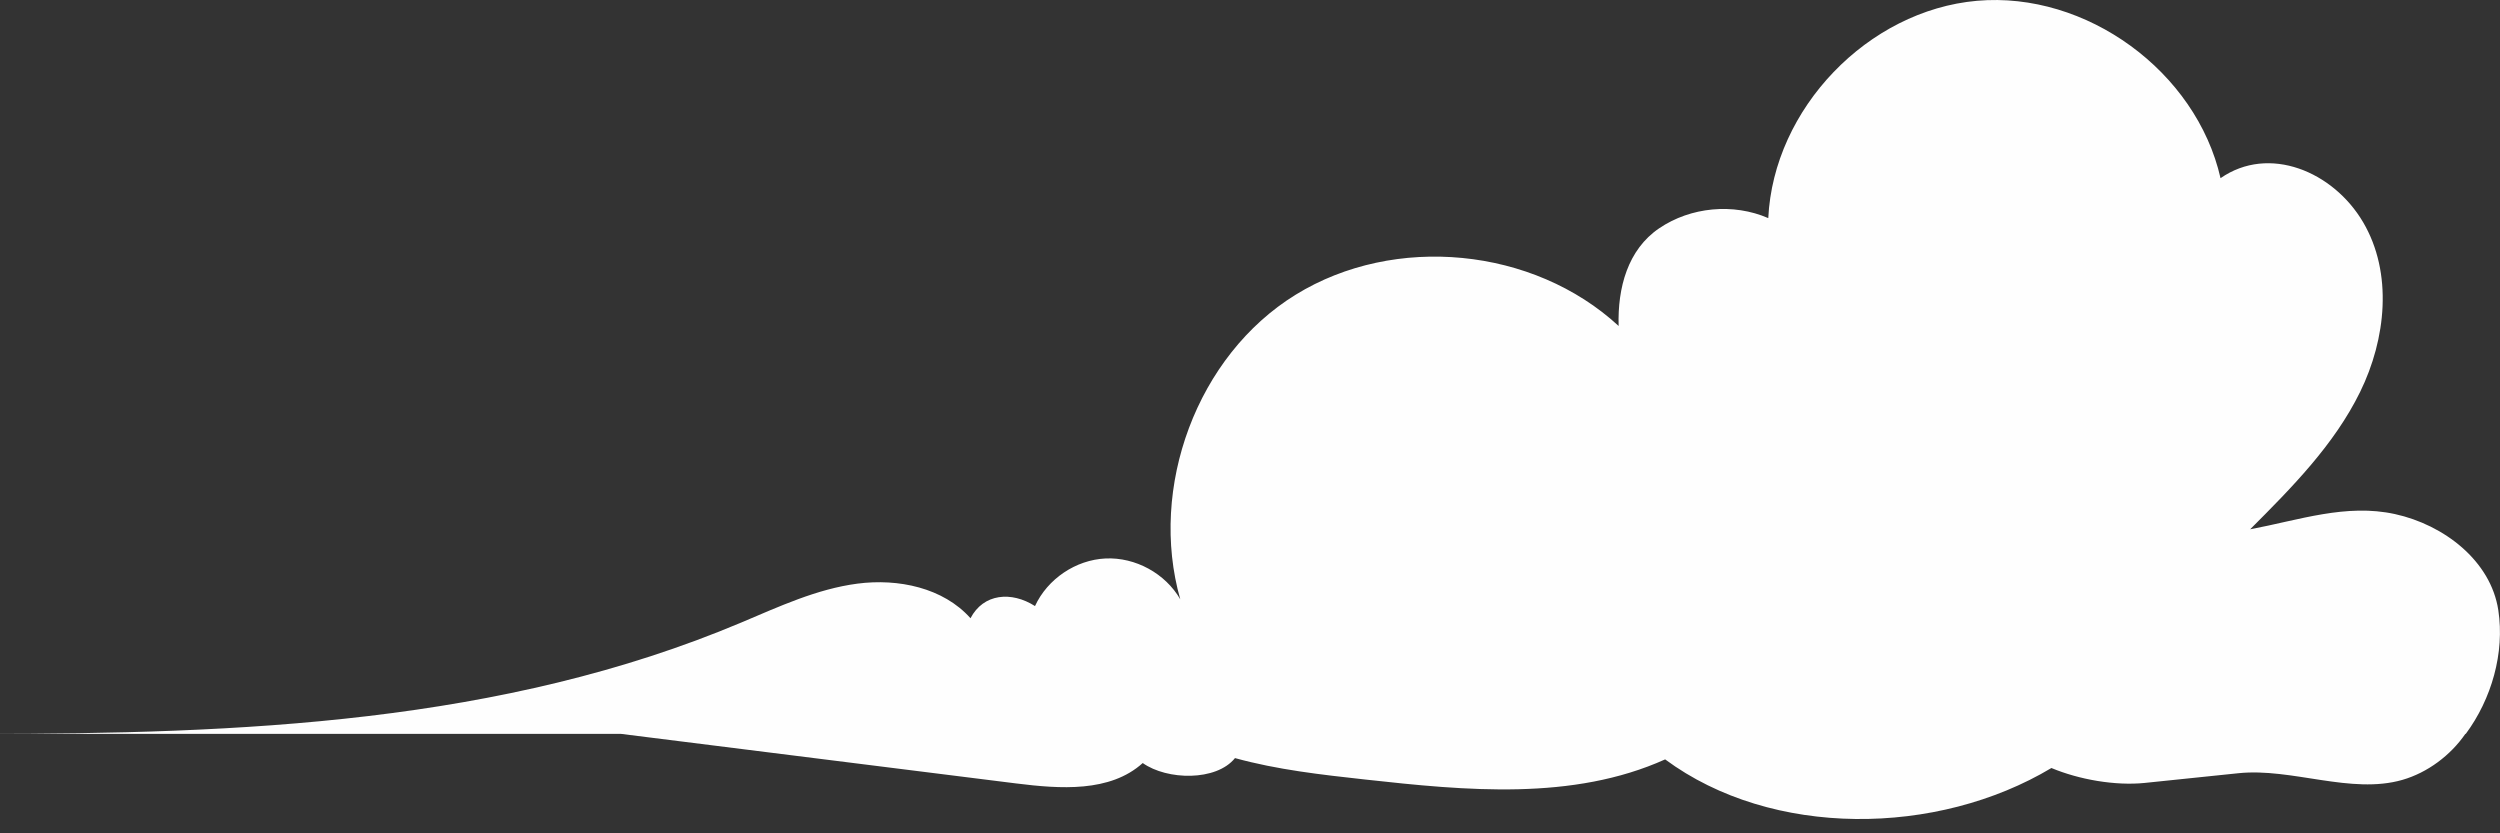 <?xml version="1.0" encoding="UTF-8"?>
<svg width="126px" height="42px" viewBox="0 0 126 42" version="1.1" xmlns="http://www.w3.org/2000/svg" xmlns:xlink="http://www.w3.org/1999/xlink">
    <rect x="0" y="0" width="126" height="42" fill="#333333" stroke="none"/>
    <!-- Generator: Sketch 43.2 (39069) - http://www.bohemiancoding.com/sketch -->
    <title>Fill 1</title>
    <desc>Created with Sketch.</desc>
    <defs></defs>
    <g id="Welcome" stroke="none" stroke-width="1" fill="none" fill-rule="evenodd">
        <g id="Mobile-Portrait" transform="translate(-142, -36)" fill="#FEFEFE">
            <g id="Group-16" transform="translate(-59, 0)">
                <g id="Page-1" transform="translate(200, 36)">
                    <path d="M126.915,30.754 C126.538,28.261 124.171,26.45 121.708,25.91 C119.245,25.37 116.884,26.21 114.407,26.677 C116.507,24.574 118.644,22.419 119.951,19.751 C121.259,17.083 121.608,13.76 120.101,11.199 C118.594,8.638 115.354,7.284 112.915,8.98 C111.688,3.595 106.143,-0.445 100.641,0.04 C95.138,0.526 90.386,5.475 90.121,10.993 C88.361,10.228 86.214,10.427 84.624,11.505 C83.035,12.582 82.522,14.51 82.579,16.429 C78.279,12.461 71.289,11.782 66.306,14.851 C61.322,17.917 58.882,24.577 60.486,30.206 C59.734,28.902 58.224,28.077 56.721,28.147 C55.22,28.216 53.793,29.178 53.164,30.546 C51.974,29.788 50.567,29.909 49.913,31.159 C48.537,29.616 46.266,29.148 44.217,29.415 C42.169,29.683 40.263,30.573 38.359,31.376 C26.294,36.462 13.094,36.987 0,36.987 L32.293,36.987 C38.933,37.819 45.573,38.652 52.214,39.485 C54.423,39.761 56.941,39.948 58.594,38.457 C59.822,39.328 62.301,39.38 63.244,38.208 C65.384,38.798 67.601,39.045 69.806,39.288 C74.891,39.85 80.259,40.371 84.923,38.273 C90.313,42.261 98.639,42.151 104.391,38.708 C105.778,39.288 107.605,39.613 109.099,39.459 C110.673,39.295 112.245,39.133 113.817,38.97 C116.506,38.691 119.488,40.055 122.084,39.305 C123.348,38.94 124.508,38.07 125.254,36.987 L125.275,36.987 C126.572,35.236 127.243,32.91 126.915,30.754" id="Fill-1"></path>
                </g>
            </g>
        </g>
    </g>
</svg>